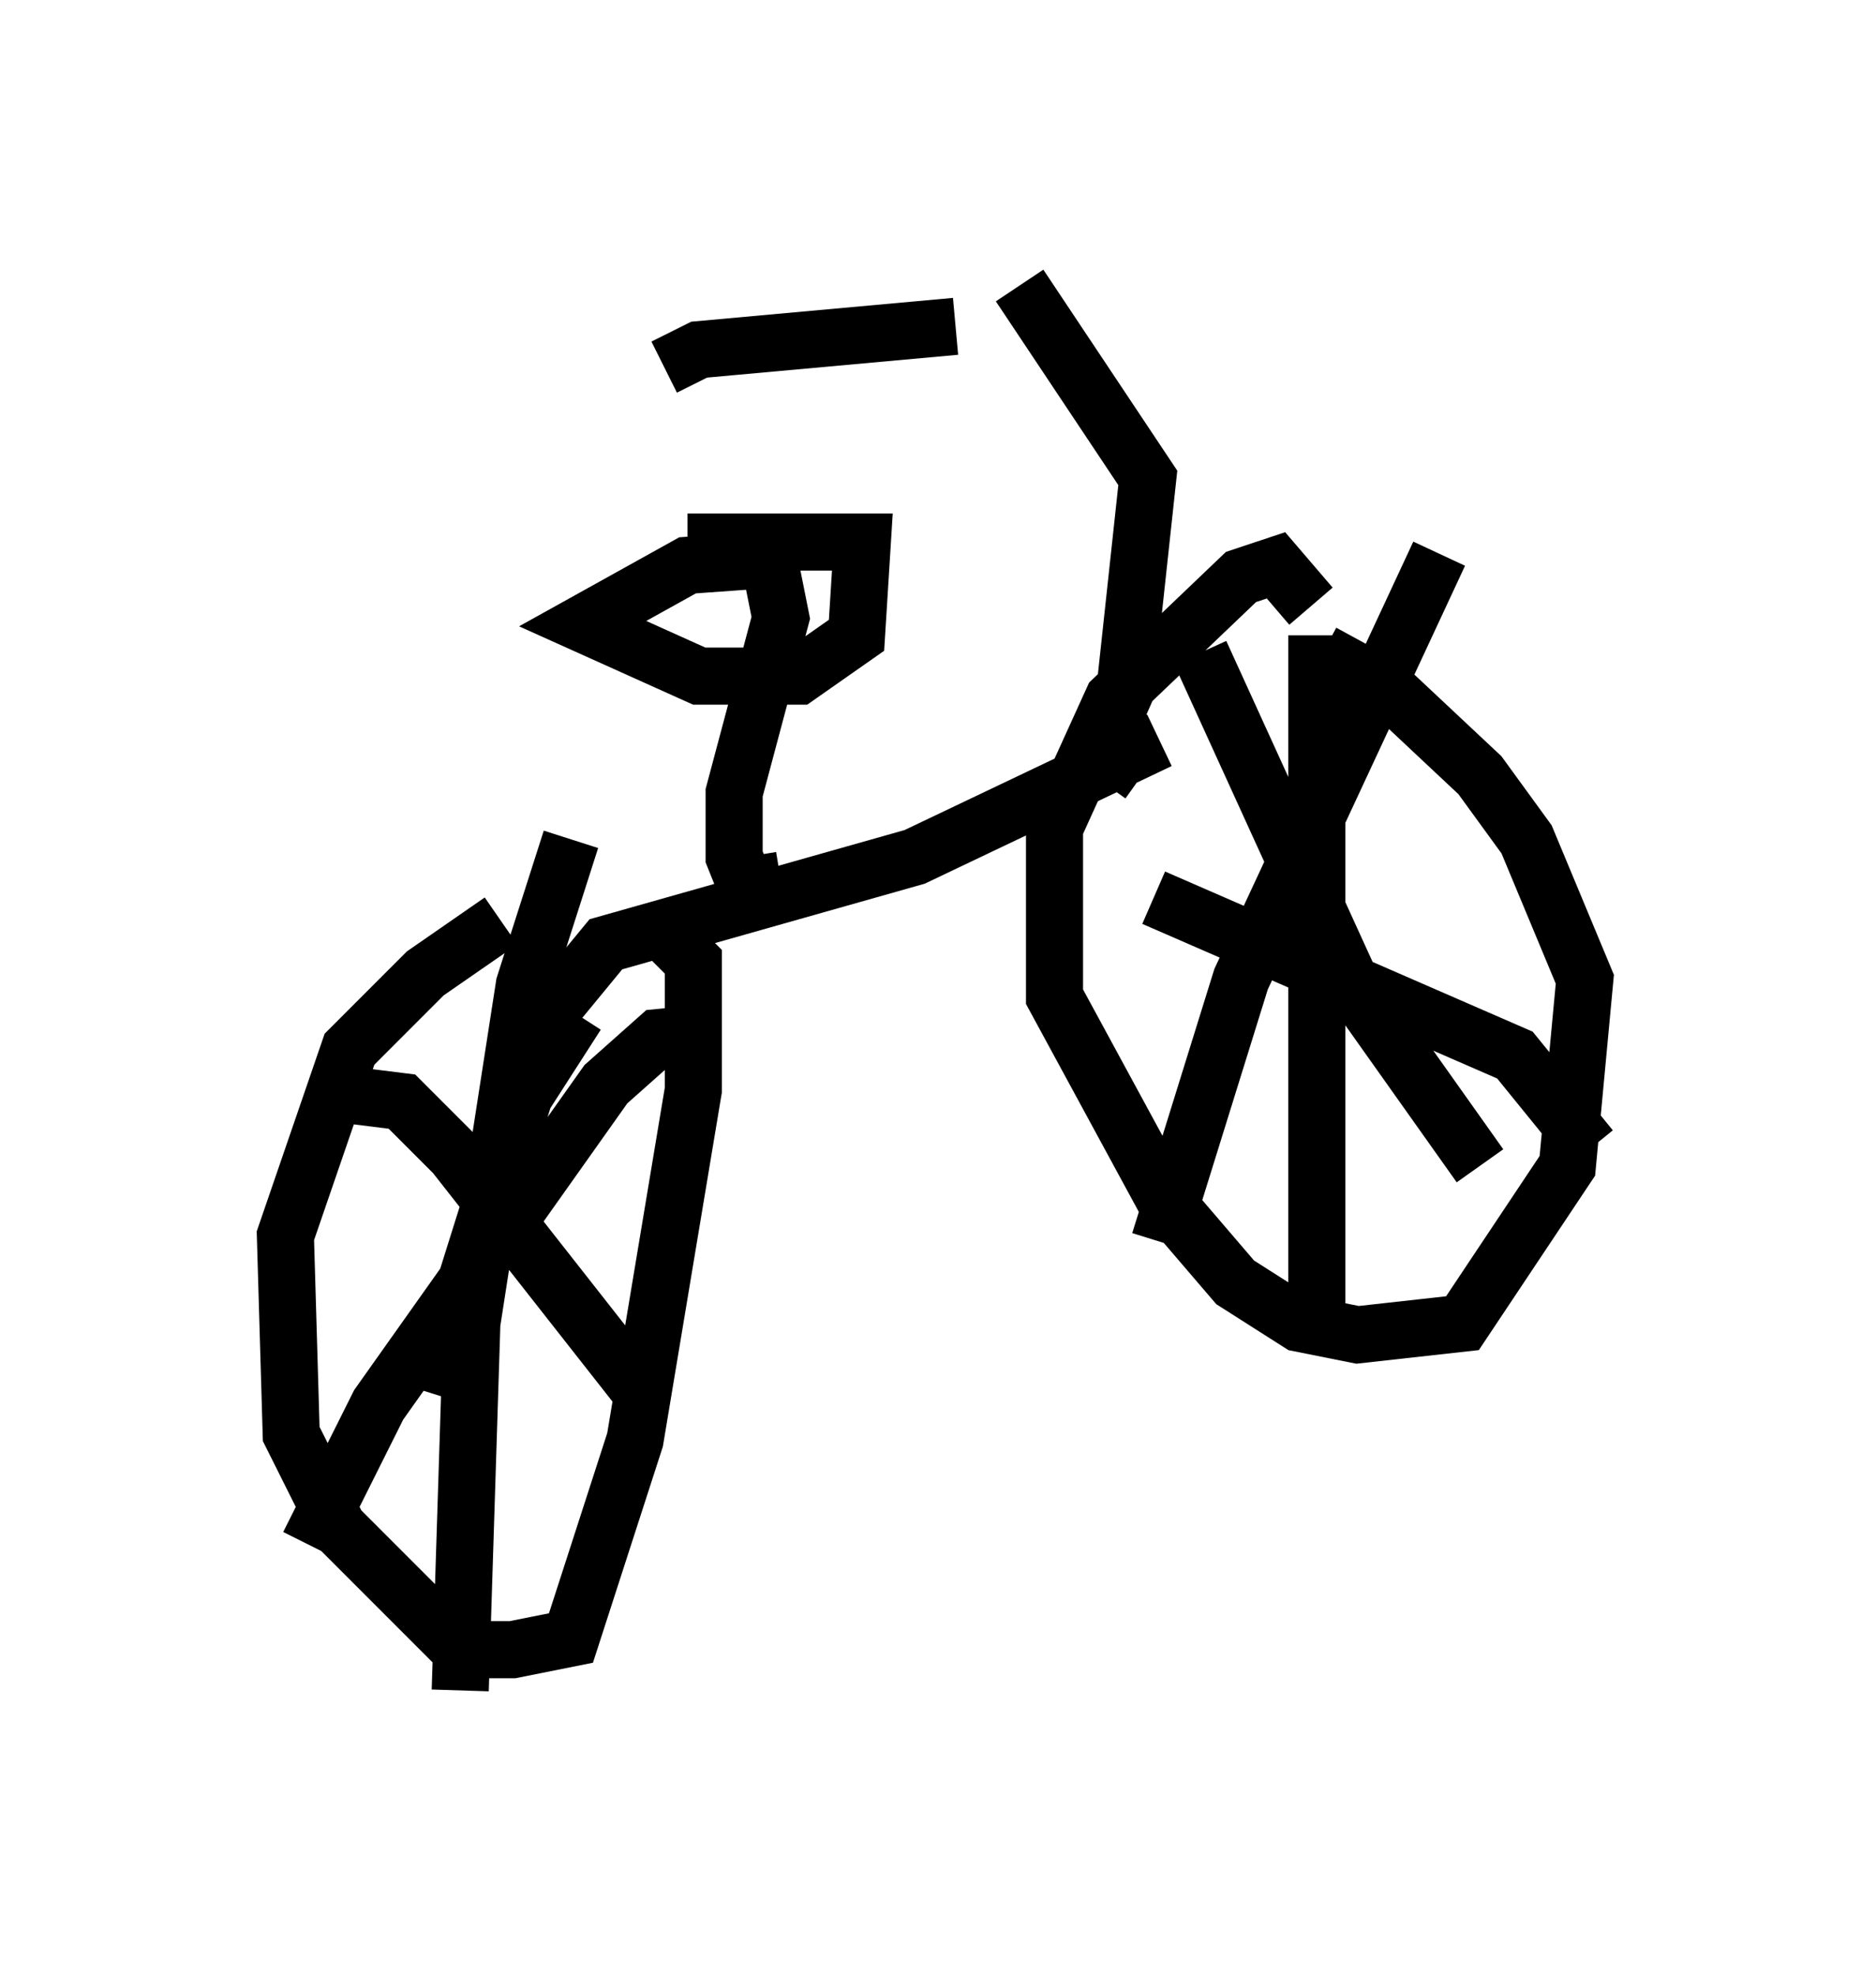 <?xml version="1.0" encoding="utf-8" ?>
<svg baseProfile="full" height="34.602" version="1.1" width="32.867" xmlns="http://www.w3.org/2000/svg" xmlns:ev="http://www.w3.org/2001/xml-events" xmlns:xlink="http://www.w3.org/1999/xlink"><defs /><rect fill="white" height="34.602" width="32.867" x="0" y="0" /><path d="M10.921, 16.433 m-2.144, -0.306 l-1.327, 0.919 -1.327, 1.327 l-1.123, 3.267 0.102, 3.471 l0.817, 1.633 2.144, 2.144 l0.919, 0.0 1.021, -0.204 l1.123, -3.471 1.021, -6.125 l0.0, -2.246 -0.51, -0.51 m11.331, -5.717 l-0.613, -0.715 -0.613, 0.204 l-2.246, 2.144 -1.021, 2.246 l0.0, 2.96 1.94, 3.573 l1.225, 1.429 1.123, 0.715 l1.021, 0.204 1.838, -0.204 l1.838, -2.756 0.306, -3.267 l-1.021, -2.45 -0.817, -1.123 l-1.633, -1.531 -1.123, -0.613 m-13.986, 6.84 l1.429, -1.735 5.41, -1.531 l4.288, -2.042 m-10.208, 4.798 l-0.919, 1.429 -1.633, 5.206 m2.45, -9.698 l-0.817, 2.552 -0.919, 5.921 l-0.204, 6.431 m-1.838, -10.413 l0.817, 0.102 0.919, 0.919 l3.369, 4.288 m1.225, -6.431 l-1.021, 0.102 -0.919, 0.817 l-3.981, 5.615 -1.225, 2.45 m17.661, -15.925 l0.0, 12.148 m-2.858, -7.554 l6.329, 2.756 1.327, 1.633 m-2.654, -10.413 l-3.471, 7.452 -1.429, 4.594 m0.715, -10.311 l2.654, 5.819 2.246, 3.165 m-12.25, -5.002 l-0.613, 0.102 -0.204, -0.51 l0.0, -1.123 0.817, -3.063 l-0.204, -1.021 -1.429, 0.102 l-1.838, 1.021 2.042, 0.919 l1.735, 0.0 1.021, -0.715 l0.102, -1.633 -3.063, 0.0 m7.963, 4.083 l-0.715, -0.51 0.408, -0.919 l0.408, -3.777 -2.246, -3.369 m-6.227, 1.429 l0.613, -0.306 4.492, -0.408 " fill="none" stroke="black" stroke-width="1" /></svg>